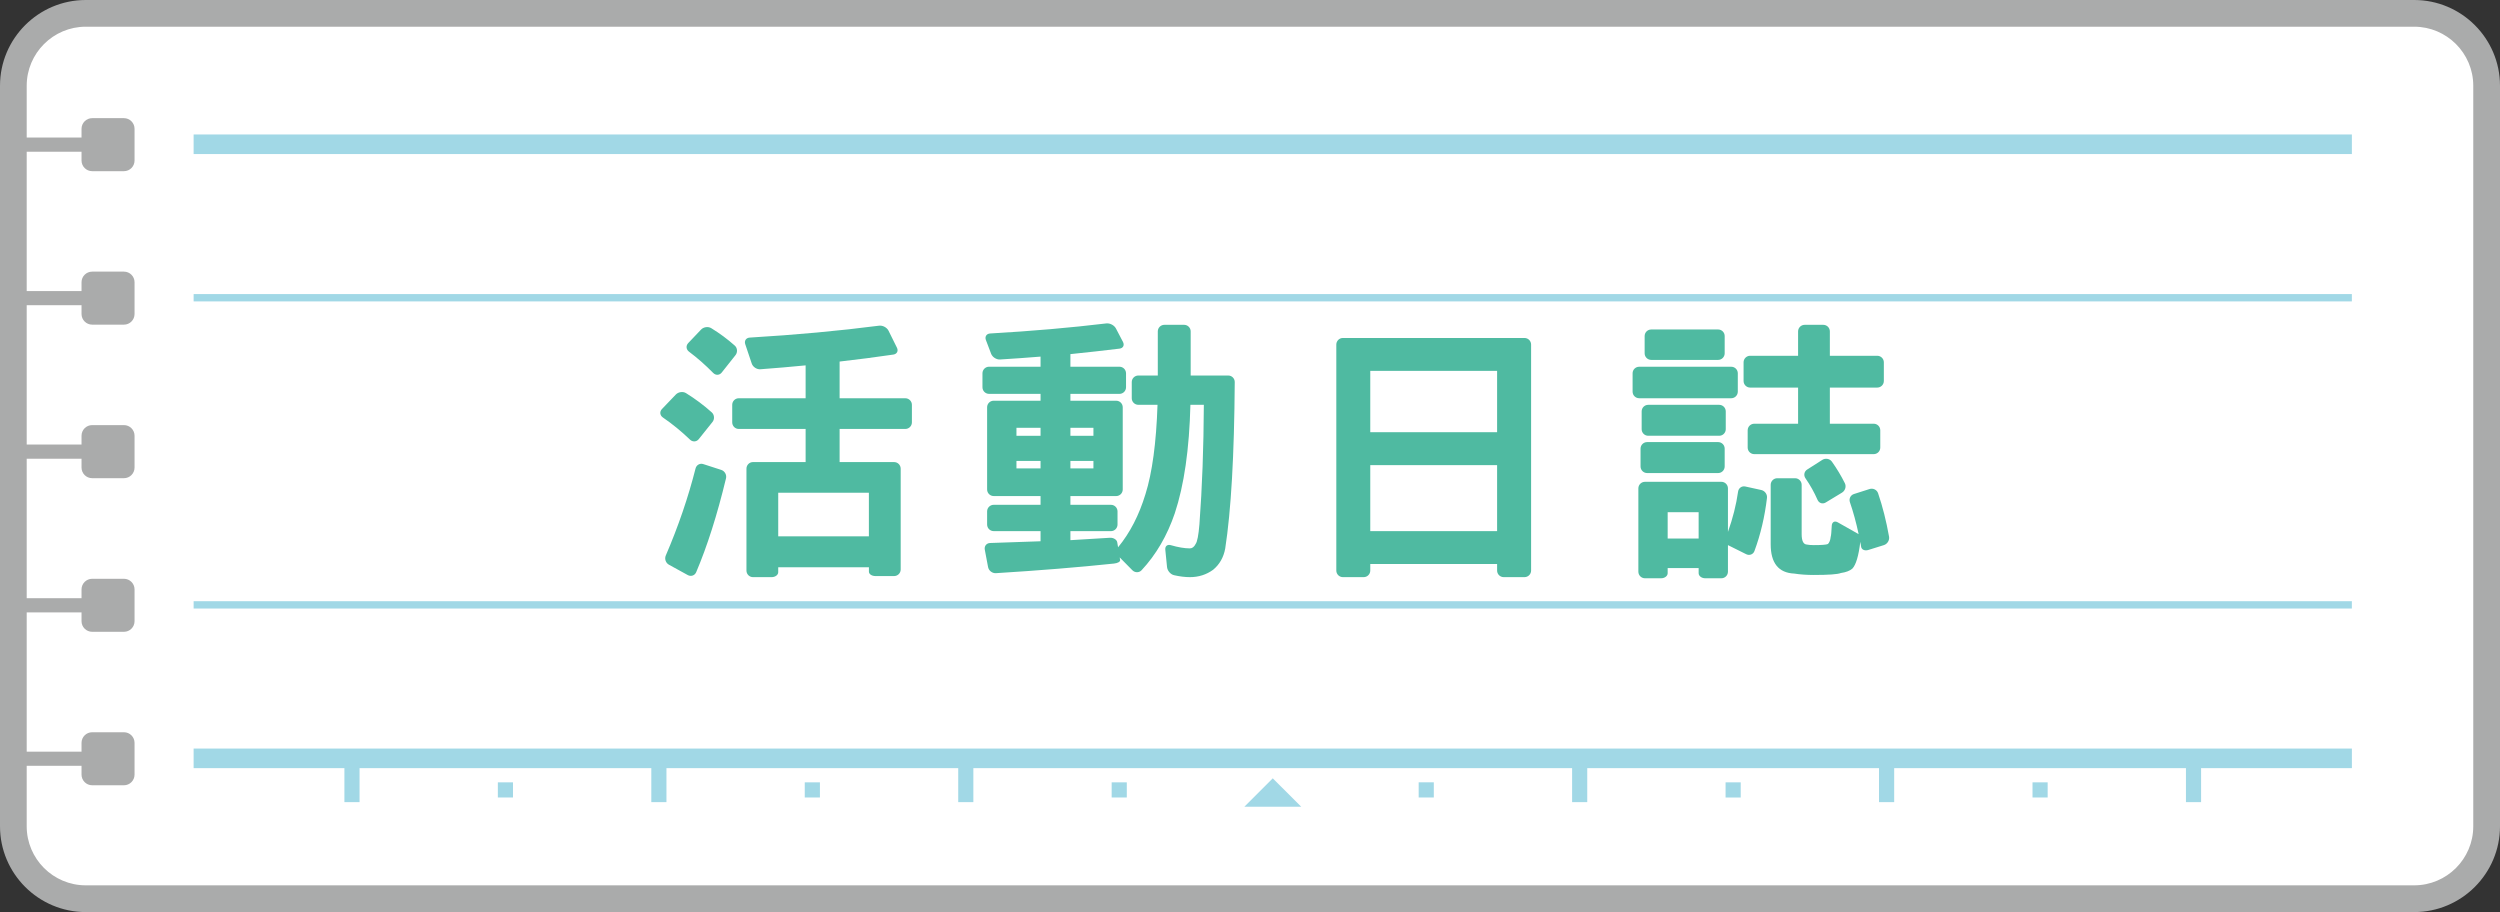 <?xml version="1.0" encoding="utf-8"?>
<!-- Generator: Adobe Illustrator 27.2.0, SVG Export Plug-In . SVG Version: 6.00 Build 0)  -->
<svg version="1.1" id="레이어_1" xmlns="http://www.w3.org/2000/svg" xmlns:xlink="http://www.w3.org/1999/xlink" x="0px"
	 y="0px" viewBox="0 0 720 262.676" enable-background="new 0 0 720 262.676" xml:space="preserve">
<rect x="0" y="0" width="720" height="262.676" fill="#333333" stroke="none"/>
<path fill="#FFFFFF" d="M716.149,237.967c0,11.47-9.39,20.86-20.87,20.86H24.709c-11.47,0-20.86-9.39-20.86-20.86V24.7
	c0-11.47,9.39-20.85,20.86-20.85h670.571c11.48,0,20.87,9.38,20.87,20.85V237.967z"/>
<rect x="55.761" y="38.727" fill="#A1D8E6" width="621.581" height="5.64"/>
<path fill="#A1D8E6" d="M55.765,86.801h510.993c0.82-0.72,1.67-1.43,2.53-2.11H55.765V86.801z M536.099,84.691
	c0.86,0.68,1.7,1.39,2.52,2.11h138.718v-2.11H536.099z"/>
<path fill="#A1D8E6" d="M55.764,173.154v2.11h516.633c-0.98-0.67-1.93-1.38-2.87-2.11H55.764z M535.848,173.154
	c-0.94,0.73-1.89,1.44-2.87,2.11h144.358v-2.11H535.848z"/>
<polygon fill="#A1D8E6" points="358.376,232.334 366.556,224.154 374.746,232.334 "/>
<path fill="#A1D8E6" d="M55.761,215.585v5.64h43.429v9.79h4.36v-9.79h84.029v9.79h4.36v-9.79h84.029v9.79h4.36v-9.79h172.438v9.79
	h4.36v-9.79h84.029v9.79h4.37v-9.79h84.029v9.79h4.36v-9.79h43.429v-5.64H55.761z M231.769,229.675h4.37v-4.36h-4.37V229.675z
	 M143.38,229.675h4.36v-4.36h-4.36V229.675z M320.158,229.675h4.36v-4.36h-4.36V229.675z M585.364,229.675h4.36v-4.36h-4.36V229.675
	z M408.576,229.675h4.36v-4.37h-4.36V229.675z M496.965,229.685h4.36v-4.37h-4.36V229.685z"/>
<path fill="#AAABAB" d="M695.28,0H24.71C11.08,0,0,11.08,0,24.7v213.267c0,13.62,11.08,24.71,24.71,24.71H695.28
	c13.63,0,24.72-11.09,24.72-24.71V24.7C720,11.08,708.91,0,695.28,0 M712.3,237.967c0,9.39-7.63,17.01-17.02,17.01H24.71
	c-9.39,0-17.02-7.62-17.02-17.01v-17.41h15.79v2.54c0,1.68,1.38,3.06,3.06,3.06h9.16c1.68,0,3.05-1.38,3.05-3.06v-9.16
	c0-1.68-1.37-3.05-3.05-3.05h-9.16c-1.68,0-3.06,1.37-3.06,3.05v2.54H7.69v-40.109h15.79v2.54c0,1.68,1.38,3.05,3.06,3.05h9.16
	c1.68,0,3.05-1.37,3.05-3.05v-9.17c0-1.67-1.37-3.05-3.05-3.05h-9.16c-1.68,0-3.06,1.38-3.06,3.05v2.54H7.69v-40.159h15.79v2.54
	c0,1.69,1.38,3.06,3.06,3.06h9.16c1.68,0,3.05-1.37,3.05-3.06v-9.17c0-1.69-1.37-3.06-3.05-3.06h-9.16c-1.68,0-3.06,1.37-3.06,3.06
	v2.54H7.69V87.899h15.79v2.54c0,1.69,1.38,3.06,3.06,3.06h9.16c1.68,0,3.05-1.37,3.05-3.06v-9.16c0-1.68-1.37-3.05-3.05-3.05h-9.16
	c-1.68,0-3.06,1.37-3.06,3.05v2.54H7.69V43.709h15.79v2.53c0,1.68,1.38,3.06,3.06,3.06h9.16c1.68,0,3.05-1.38,3.05-3.06v-9.15
	c0-1.68-1.37-3.06-3.05-3.06h-9.16c-1.68,0-3.06,1.38-3.06,3.06v2.53H7.69V24.7c0-9.37,7.63-17.01,17.02-17.01H695.28
	c9.39,0,17.02,7.64,17.02,17.01V237.967z"/>
<path fill="#4FBAA1" d="M197.579,113.226c2.66,1.65,5.13,3.49,7.41,5.54c0.77,0.7,0.86,1.96,0.2,2.77l-3.95,4.94
	c-0.65,0.81-1.77,0.87-2.52,0.14c-2.49-2.39-5.09-4.52-7.81-6.38c-0.86-0.59-1-1.66-0.28-2.42l4.02-4.2
	C195.379,112.866,196.689,112.666,197.579,113.226 M202.569,133.666l5.16,1.67c0.99,0.32,1.61,1.41,1.36,2.43
	c-2.53,10.51-5.4,19.53-8.59,27.03c-0.41,0.96-1.49,1.33-2.41,0.83l-5.44-2.99c-0.92-0.51-1.32-1.69-0.9-2.65
	c3.62-8.42,6.47-16.78,8.57-25.07C200.569,133.906,201.579,133.336,202.569,133.666 M204.849,94.517c2.43,1.49,4.68,3.16,6.76,5.01
	c0.79,0.69,0.86,1.95,0.21,2.76l-3.96,5c-0.65,0.83-1.74,0.87-2.47,0.11c-2.24-2.28-4.56-4.32-6.95-6.11
	c-0.84-0.63-0.95-1.72-0.23-2.48l3.7-3.89C202.629,94.157,203.959,93.967,204.849,94.517 M255.898,95.247l2.42,4.89
	c0.47,0.94,0.01,1.82-1.03,1.98c-4.95,0.73-10.12,1.4-15.48,2.01v10.57h18.92c1.05,0,1.9,0.85,1.9,1.89v5.05
	c0,1.05-0.85,1.9-1.9,1.9h-18.92v9.54h15.69c1.05,0,1.9,0.85,1.9,1.9v29.04c0,1.04-0.85,1.89-1.9,1.89h-5.36
	c-1.05,0-1.89-0.56-1.89-1.26v-1.27h-26.12v1.42c0,0.78-0.85,1.42-1.9,1.42h-5.37c-1.04,0-1.88-0.85-1.88-1.89v-29.35
	c0-1.05,0.84-1.9,1.88-1.9h15.16v-9.54h-19.26c-1.04,0-1.88-0.85-1.88-1.9v-5.05c0-1.04,0.84-1.89,1.88-1.89h19.26v-9.47
	c-4.2,0.41-8.55,0.79-13.03,1.12c-1.04,0.08-2.16-0.66-2.49-1.65l-1.87-5.57c-0.33-0.98,0.24-1.84,1.29-1.9
	c13.33-0.8,25.75-1.94,37.26-3.43C254.218,93.667,255.428,94.307,255.898,95.247 M224.129,154.456h26.11v-12.54h-26.11V154.456z"/>
<path fill="#4FBAA1" d="M321.388,94.597l2.04,3.9c0.47,0.93,0.03,1.79-1.01,1.91c-4.53,0.55-9.25,1.08-14.14,1.58v3.63h14.13
	c1.04,0,1.89,0.85,1.89,1.9v4.02c0,1.05-0.85,1.9-1.89,1.9h-14.13v1.97h13.18c1.04,0,1.89,0.84,1.89,1.89v23.67
	c0,1.05-0.85,1.9-1.89,1.9h-13.18v2.52h11.68c1.04,0,1.89,0.85,1.89,1.89v3.79c0,1.05-0.85,1.9-1.89,1.9h-11.68v2.6
	c4.09-0.27,7.88-0.5,11.37-0.69c1.04-0.06,2,0.54,2.12,1.32l0.24,1.42c3.42-4.15,6.05-9.25,7.89-15.31
	c1.94-6.15,3.1-14.72,3.47-25.72h-5.52c-1.05,0-1.9-0.85-1.9-1.89v-4.66c0-1.04,0.85-1.89,1.9-1.89h5.6v-12.71
	c0-1.04,0.85-1.89,1.9-1.89h5.68c1.04,0,1.89,0.85,1.89,1.89v12.71h10.81c1.05,0,1.89,0.85,1.88,1.89
	c-0.14,21.11-1.06,37.089-2.75,47.979c-0.47,2.52-1.63,4.55-3.47,6.07c-1.95,1.42-4.18,2.13-6.7,2.13c-1.37,0-2.89-0.18-4.56-0.56
	c-1.03-0.23-1.92-1.3-2.02-2.35l-0.5-4.99c-0.1-1.04,0.61-1.6,1.61-1.3c2.11,0.61,3.94,0.92,5.47,0.92c0.67,0,1.23-0.42,1.65-1.26
	c0.47-0.63,0.84-2.53,1.1-5.69c0.79-10.62,1.21-22.09,1.27-34.4h-3.87c-0.31,12.73-1.81,23.15-4.5,31.25
	c-2.19,6.44-5.38,11.9-9.56,16.39c-0.71,0.77-1.92,0.75-2.65,0.01l-3.65-3.7c0,0,0.05,0.35,0.12,0.79c0.06,0.44-0.72,0.88-1.76,0.98
	c-10.3,1.08-21.64,2-34.02,2.77c-1.05,0.06-2.05-0.72-2.25-1.74l-0.95-5.04c-0.19-1.03,0.5-1.88,1.54-1.91
	c5.18-0.15,10.02-0.32,14.52-0.5v-2.92h-13.49c-1.05,0-1.9-0.85-1.9-1.9v-3.79c0-1.04,0.85-1.89,1.9-1.89h13.49v-2.52h-13.49
	c-1.05,0-1.9-0.85-1.9-1.9v-23.67c0-1.05,0.85-1.89,1.9-1.89h13.49v-1.97h-14.83c-1.05,0-1.9-0.85-1.9-1.9v-4.02
	c0-1.05,0.85-1.9,1.9-1.9h14.83v-2.91c-3.82,0.31-7.71,0.59-11.68,0.83c-1.04,0.06-2.19-0.68-2.56-1.66l-1.5-3.95
	c-0.37-0.98,0.18-1.82,1.22-1.88c12-0.69,23.16-1.66,33.47-2.9C319.668,93.027,320.898,93.667,321.388,94.597 M292.738,125.506h6.94
	v-2.29h-6.94V125.506z M292.738,134.896h6.94v-2.14h-6.94V134.896z M308.278,125.506h6.63v-2.29h-6.63V125.506z M308.278,134.896
	h6.63v-2.14h-6.63V134.896z"/>
<path fill="#4FBAA1" d="M440.956,99.237v65.089c0,1.04-0.85,1.89-1.9,1.89h-5.99c-1.05,0-1.9-0.85-1.9-1.89v-1.89h-36.529v1.89
	c0,1.04-0.85,1.89-1.89,1.89h-6c-1.04,0-1.89-0.85-1.89-1.89V99.237c0-1.05,0.85-1.9,1.89-1.9h52.309
	C440.106,97.337,440.956,98.187,440.956,99.237 M394.637,124.476h36.529v-17.67h-36.529V124.476z M394.637,152.966h36.529v-19.01
	h-36.529V152.966z"/>
<path fill="#4FBAA1" d="M472.088,105.622h26.51c1.04,0,1.89,0.84,1.89,1.89v5.29c0,1.05-0.85,1.89-1.89,1.89h-26.51
	c-1.05,0-1.9-0.84-1.9-1.89v-5.29C470.188,106.462,471.038,105.622,472.088,105.622 M497.648,140.651v12.54
	c1.4-3.92,2.38-7.8,2.92-11.61c0.15-1.03,1.07-1.69,2.08-1.47l4.59,1.01c1.03,0.22,1.78,1.24,1.65,2.28
	c-0.64,5.41-1.84,10.51-3.61,15.3c-0.36,0.97-1.44,1.38-2.37,0.91l-5.26-2.62v7.65c0,1.05-0.84,1.9-1.89,1.9h-4.66
	c-1.04,0-1.89-0.66-1.89-1.46v-1.47h-8.92v1.47c0,0.8-0.84,1.46-1.89,1.46h-4.66c-1.04,0-1.89-0.85-1.89-1.9v-23.99
	c0-1.04,0.85-1.89,1.89-1.89h22.02C496.808,138.761,497.648,139.611,497.648,140.651 M474.378,127.321h20.44
	c1.04,0,1.89,0.84,1.89,1.89v5.13c0,1.05-0.85,1.9-1.89,1.9h-20.44c-1.05,0-1.9-0.85-1.9-1.9v-5.13
	C472.478,128.161,473.328,127.321,474.378,127.321 M474.688,116.591h20.44c1.04,0,1.89,0.84,1.89,1.89v5.13
	c0,1.05-0.85,1.89-1.89,1.89h-20.44c-1.04,0-1.89-0.84-1.89-1.89v-5.13C472.798,117.431,473.648,116.591,474.688,116.591
	 M475.558,94.892h19.26c1.04,0,1.89,0.84,1.89,1.89v4.98c0,1.04-0.85,1.89-1.89,1.89h-19.26c-1.05,0-1.9-0.85-1.9-1.89v-4.98
	C473.658,95.732,474.508,94.892,475.558,94.892 M480.288,155.101h8.92v-7.58h-8.92V155.101z M504.038,102.462h13.81v-7.02
	c0-1.04,0.85-1.89,1.89-1.89h5.37c1.05,0,1.89,0.85,1.89,1.89v7.02h13.65c1.05,0,1.9,0.85,1.9,1.89v5.37c0,1.05-0.85,1.9-1.9,1.9
	h-13.65v10.41h12.63c1.05,0,1.89,0.85,1.89,1.89v4.98c0,1.04-0.84,1.89-1.89,1.89h-34.399c-1.05,0-1.9-0.85-1.9-1.89v-4.98
	c0-1.04,0.85-1.89,1.9-1.89h12.62v-10.41h-13.81c-1.04,0-1.89-0.85-1.89-1.9v-5.37C502.148,103.312,502.998,102.462,504.038,102.462
	 M511.848,137.731h5.13c1.05,0,1.9,0.85,1.9,1.9v14.2c0,1.95,0.5,2.95,1.5,3c0.47,0.1,1.13,0.16,1.97,0.16
	c2.31,0,3.67-0.11,4.1-0.32c0.42-0.42,0.69-1.1,0.79-2.05c0.12-0.36,0.23-1.44,0.31-3.24c0.06-1.04,0.83-1.47,1.73-0.95l6.01,3.4
	c-0.7-3.29-1.53-6.36-2.51-9.19c-0.34-0.99,0.16-2.04,1.15-2.36l4.53-1.45c0.99-0.31,2.1,0.23,2.43,1.22
	c1.31,3.84,2.36,8.01,3.16,12.51c0.18,1.04-0.5,2.12-1.49,2.43l-4.51,1.41c-1,0.3-1.91-0.1-2.04-0.91c-0.09-0.5-0.17-0.98-0.24-1.45
	c-0.48,4.05-1.25,6.63-2.3,7.73c-0.74,0.63-1.84,1.05-3.31,1.26c-0.9,0.37-3.5,0.56-7.81,0.56c-2.06,0-3.92-0.14-5.61-0.4
	c-4.52-0.21-6.78-3.02-6.78-8.44v-17.12C509.958,138.581,510.808,137.731,511.848,137.731 M527.578,132.941
	c1.43,2.01,2.68,4.09,3.75,6.24c0.46,0.94,0.08,2.14-0.82,2.69l-4.72,2.86c-0.9,0.53-1.92,0.18-2.34-0.78
	c-0.94-2.15-2.09-4.21-3.46-6.19c-0.6-0.86-0.4-1.98,0.49-2.54l4.37-2.79C525.728,131.881,526.968,132.091,527.578,132.941"/>
<g>
</g>
<g>
</g>
<g>
</g>
<g>
</g>
<g>
</g>
<g>
</g>
<g>
</g>
<g>
</g>
<g>
</g>
<g>
</g>
<g>
</g>
<g>
</g>
<g>
</g>
<g>
</g>
<g>
</g>
</svg>
